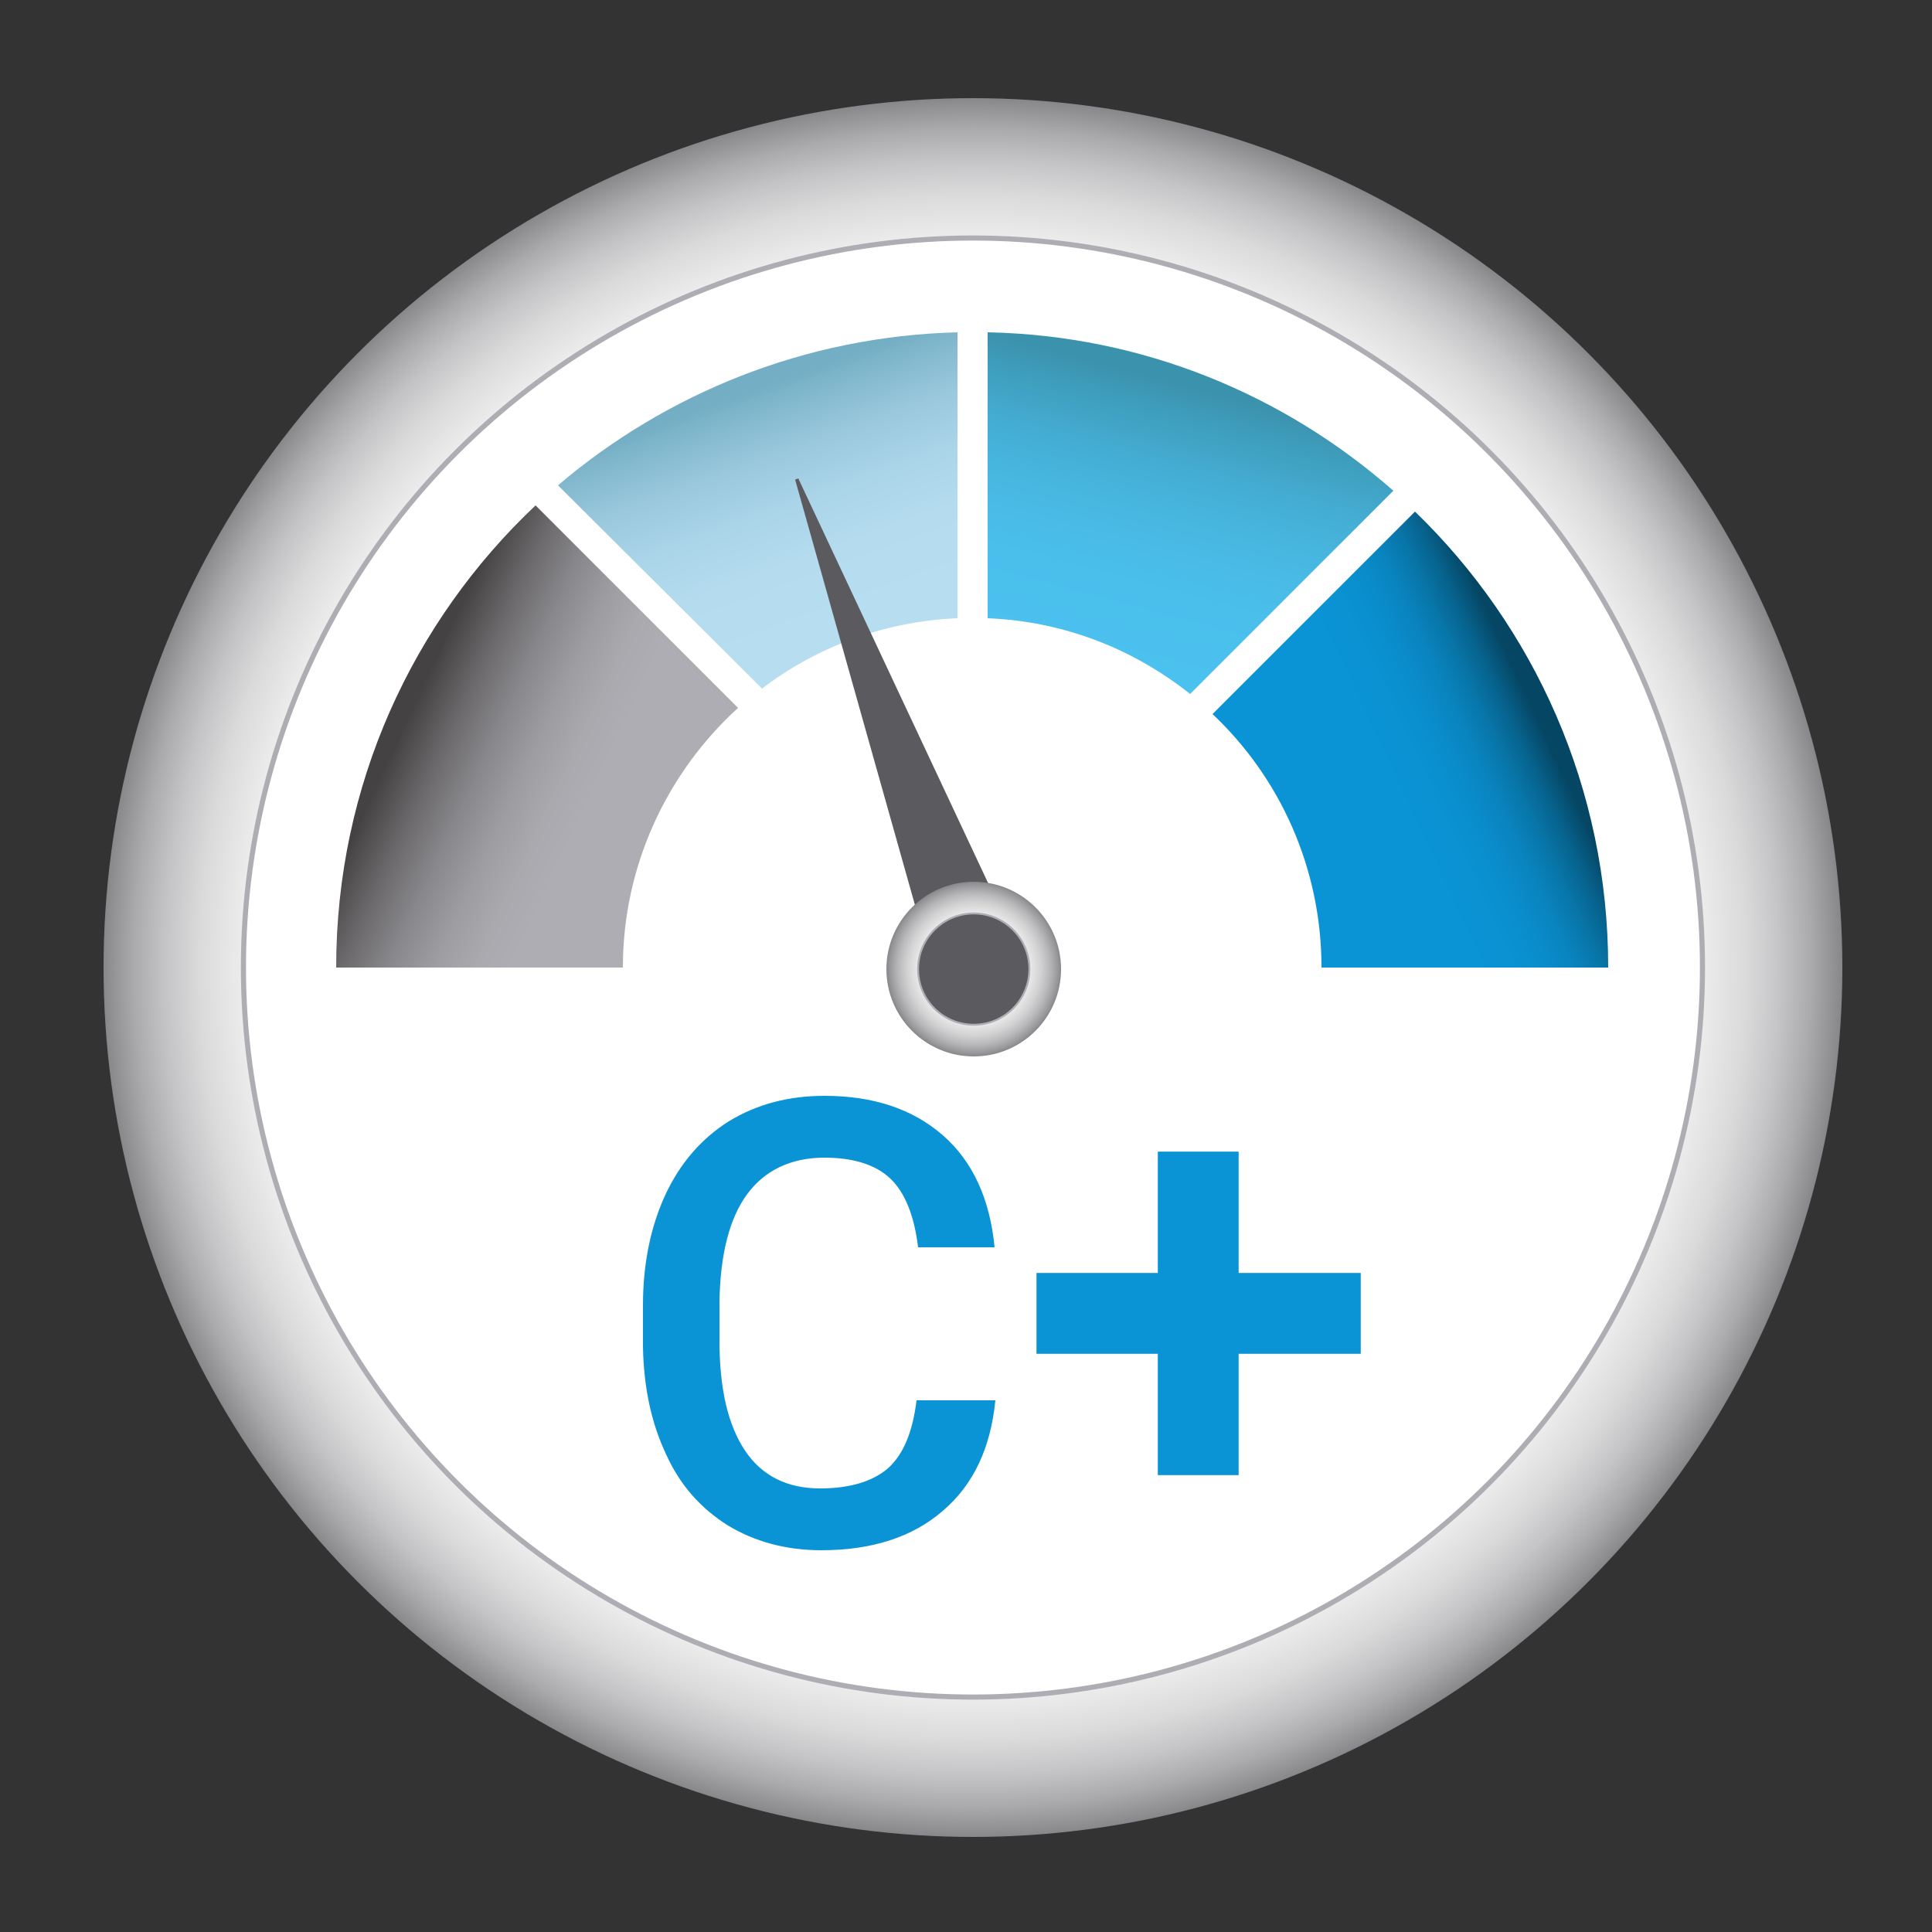 <?xml version="1.0" encoding="utf-8"?>
<!-- Generator: Adobe Illustrator 19.1.0, SVG Export Plug-In . SVG Version: 6.00 Build 0)  -->
<svg version="1.1" id="Capa_1" xmlns="http://www.w3.org/2000/svg" xmlns:xlink="http://www.w3.org/1999/xlink" x="0px" y="0px"
	 viewBox="0 0 250 250" style="enable-background:new 0 0 250 250;" xml:space="preserve">
<rect x="0" y="0" width="250" height="250" fill="#333333" stroke="none"/>
<style type="text/css">
	.st0{fill:url(#SVGID_1_);}
	.st1{fill:#FFFFFF;stroke:#AEADB3;stroke-width:0.66;stroke-miterlimit:10;}
	.st2{fill:url(#SVGID_2_);}
	.st3{fill:url(#SVGID_3_);}
	.st4{fill:url(#SVGID_4_);}
	.st5{fill:url(#SVGID_5_);}
	.st6{fill:#0A94D6;stroke:#0A94D6;stroke-width:0.759;stroke-miterlimit:10;}
	.st7{fill:#5B5B5F;stroke:#5B5B5F;stroke-width:0.44;stroke-miterlimit:10;}
	.st8{fill:url(#SVGID_6_);}
	.st9{fill:#5B5B5F;stroke:#AEADB3;stroke-width:0.244;stroke-miterlimit:10;}
	.st10{fill:#0A94D6;}
</style>
<g>
	<radialGradient id="SVGID_1_" cx="125.851" cy="125.211" r="112.5" gradientUnits="userSpaceOnUse">
		<stop  offset="0.477" style="stop-color:#FFFFFF"/>
		<stop  offset="0.704" style="stop-color:#FDFDFD"/>
		<stop  offset="0.785" style="stop-color:#F6F6F7"/>
		<stop  offset="0.843" style="stop-color:#EBEBEB"/>
		<stop  offset="0.89" style="stop-color:#DADADB"/>
		<stop  offset="0.93" style="stop-color:#C4C4C6"/>
		<stop  offset="0.965" style="stop-color:#AAA9AC"/>
		<stop  offset="0.997" style="stop-color:#8B8A8D"/>
		<stop  offset="1" style="stop-color:#87868A"/>
	</radialGradient>
	<circle class="st0" cx="125.9" cy="125.2" r="112.5"/>
	<circle class="st1" cx="125.9" cy="125.2" r="94.4"/>
	<linearGradient id="SVGID_2_" gradientUnits="userSpaceOnUse" x1="155.467" y1="47.947" x2="144.898" y2="87.391">
		<stop  offset="6.030151e-002" style="stop-color:#3B92AD"/>
		<stop  offset="0.14" style="stop-color:#3E9CBA"/>
		<stop  offset="0.315" style="stop-color:#44ACD2"/>
		<stop  offset="0.502" style="stop-color:#48B8E2"/>
		<stop  offset="0.709" style="stop-color:#4ABFEC"/>
		<stop  offset="0.975" style="stop-color:#4BC1EF"/>
	</linearGradient>
	<path class="st2" d="M127.8,43V80c9.9,0.4,18.9,4,26.2,9.8l26.3-26.3C166.2,51.1,147.9,43.4,127.8,43z"/>
	<linearGradient id="SVGID_3_" gradientUnits="userSpaceOnUse" x1="96.416" y1="48.343" x2="109.818" y2="85.165">
		<stop  offset="6.030151e-002" style="stop-color:#74AEC4"/>
		<stop  offset="0.136" style="stop-color:#82B8CD"/>
		<stop  offset="0.29" style="stop-color:#9AC8DD"/>
		<stop  offset="0.456" style="stop-color:#AAD4E8"/>
		<stop  offset="0.639" style="stop-color:#B4DBEE"/>
		<stop  offset="0.874" style="stop-color:#B7DDF0"/>
	</linearGradient>
	<path class="st3" d="M98.6,89.1c7.1-5.4,15.8-8.7,25.3-9.1V43c-19.7,0.5-37.7,7.9-51.7,19.8L98.6,89.1z"/>
	<linearGradient id="SVGID_4_" gradientUnits="userSpaceOnUse" x1="201.597" y1="92.92" x2="164.156" y2="110.379">
		<stop  offset="6.030151e-002" style="stop-color:#054664"/>
		<stop  offset="7.635739e-002" style="stop-color:#054D6E"/>
		<stop  offset="0.137" style="stop-color:#07638E"/>
		<stop  offset="0.204" style="stop-color:#0875A8"/>
		<stop  offset="0.276" style="stop-color:#0983BD"/>
		<stop  offset="0.358" style="stop-color:#0A8CCB"/>
		<stop  offset="0.456" style="stop-color:#0A92D3"/>
		<stop  offset="0.618" style="stop-color:#0A94D6"/>
	</linearGradient>
	<path class="st4" d="M208.1,125.2c0-23.2-9.6-44.1-25-59l-26.2,26.2c8.7,8.2,14.1,19.9,14.1,32.8v0H208.1z"/>
	<linearGradient id="SVGID_5_" gradientUnits="userSpaceOnUse" x1="50.32" y1="92.455" x2="87.762" y2="109.914">
		<stop  offset="6.030151e-002" style="stop-color:#444242"/>
		<stop  offset="6.526667e-002" style="stop-color:#464444"/>
		<stop  offset="0.199" style="stop-color:#6B696B"/>
		<stop  offset="0.331" style="stop-color:#88878B"/>
		<stop  offset="0.458" style="stop-color:#9D9CA1"/>
		<stop  offset="0.58" style="stop-color:#AAA9AE"/>
		<stop  offset="0.688" style="stop-color:#AEADB3"/>
	</linearGradient>
	<path class="st5" d="M69.3,65.4c-15.9,15-25.8,36.2-25.8,59.8h37.1v0c0-13.3,5.8-25.3,14.9-33.6L69.3,65.4z"/>
	<polygon class="st6" points="175.7,165.1 159.9,165.1 159.9,149.4 150.2,149.4 150.2,165.1 134.5,165.1 134.5,174.8 150.2,174.8 
		150.2,190.5 159.9,190.5 159.9,174.8 175.7,174.8 	"/>
	<polygon class="st7" points="132.7,125.1 103.1,62 122,129.1 	"/>
	<g>
		<radialGradient id="SVGID_6_" cx="126.023" cy="125.397" r="11.322" gradientUnits="userSpaceOnUse">
			<stop  offset="0.126" style="stop-color:#FFFFFF"/>
			<stop  offset="0.379" style="stop-color:#FDFCFD"/>
			<stop  offset="0.53" style="stop-color:#F4F4F4"/>
			<stop  offset="0.654" style="stop-color:#E6E6E7"/>
			<stop  offset="0.764" style="stop-color:#D2D2D3"/>
			<stop  offset="0.865" style="stop-color:#B8B7BA"/>
			<stop  offset="0.957" style="stop-color:#99989B"/>
			<stop  offset="1" style="stop-color:#87868A"/>
		</radialGradient>
		<circle class="st8" cx="126" cy="125.4" r="11.3"/>
		<circle class="st9" cx="126" cy="125.4" r="7.2"/>
	</g>
	<g>
		<path class="st10" d="M128.8,181.2c-0.6,6.1-2.8,10.9-6.8,14.3c-3.9,3.4-9.2,5.1-15.7,5.1c-4.6,0-8.6-1.1-12.1-3.2
			c-3.5-2.2-6.2-5.2-8-9.2c-1.9-4-2.9-8.6-3-13.9v-5.4c0-5.4,1-10.2,2.9-14.3c1.9-4.1,4.7-7.3,8.2-9.5c3.6-2.2,7.7-3.3,12.4-3.3
			c6.3,0,11.4,1.7,15.3,5.1s6.1,8.3,6.7,14.5h-9.9c-0.5-4.1-1.7-7.1-3.6-8.9c-1.9-1.8-4.8-2.7-8.5-2.7c-4.3,0-7.7,1.6-10,4.7
			s-3.5,7.8-3.6,13.9v5.1c0,6.2,1.1,10.9,3.3,14.2c2.2,3.3,5.5,4.9,9.7,4.9c3.9,0,6.8-0.9,8.8-2.6c2-1.8,3.2-4.7,3.7-8.8H128.8z"/>
	</g>
</g>
</svg>
